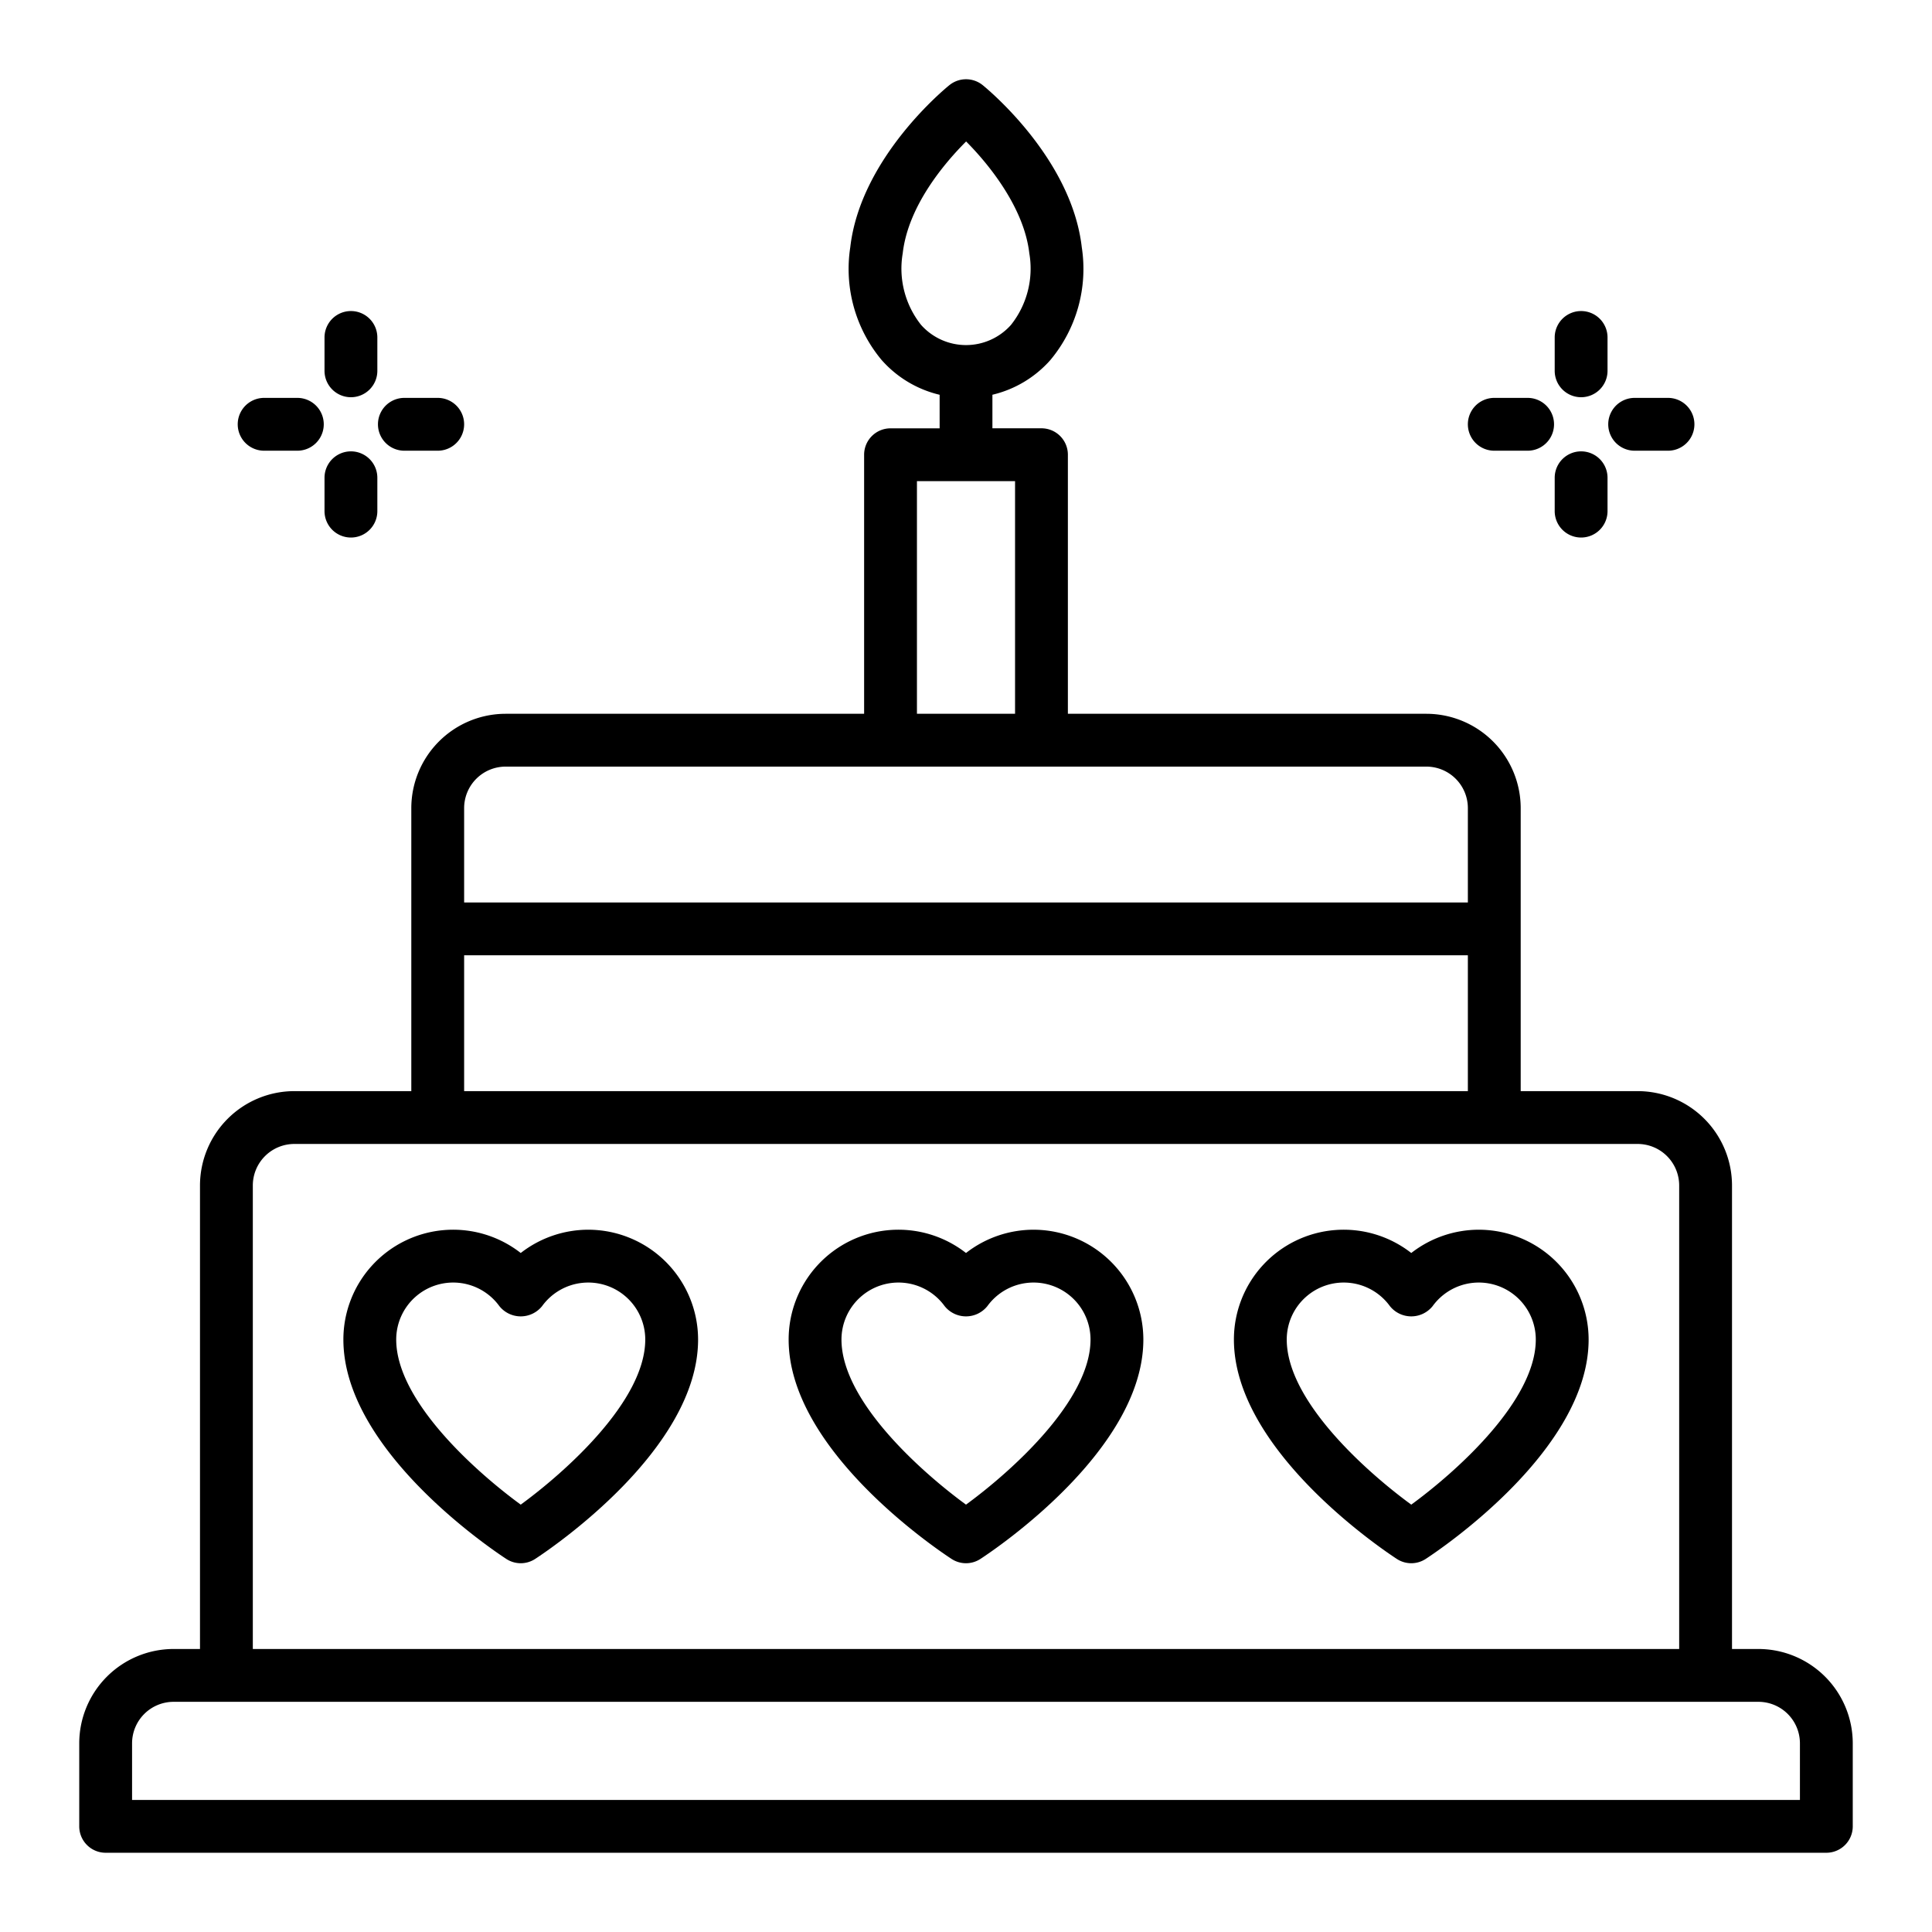 <svg xmlns="http://www.w3.org/2000/svg" width="128" height="128" viewBox="0 0 128 128">
  <title>ANNIVERSARY</title>
  <g>
    <path d="M38.974,81.472A7.292,7.292,0,0,0,34.5,83.014a7.272,7.272,0,0,0-11.75,5.734c0,7.26,9.687,13.812,10.792,14.534a1.747,1.747,0,0,0,1.916,0c1.105-.722,10.792-7.274,10.792-14.534A7.284,7.284,0,0,0,38.974,81.472ZM34.5,99.686c-2.96-2.163-8.25-6.87-8.25-10.938a3.776,3.776,0,0,1,6.834-2.215,1.814,1.814,0,0,0,2.832,0,3.776,3.776,0,0,1,6.834,2.215C42.75,92.816,37.46,97.523,34.5,99.686Z"/>
    <path d="M97.974,81.472A7.292,7.292,0,0,0,93.5,83.014a7.272,7.272,0,0,0-11.75,5.734c0,7.26,9.687,13.812,10.792,14.534a1.747,1.747,0,0,0,1.916,0c1.105-.722,10.792-7.274,10.792-14.534A7.284,7.284,0,0,0,97.974,81.472ZM93.5,99.686c-2.96-2.163-8.25-6.87-8.25-10.938a3.776,3.776,0,0,1,6.834-2.215,1.814,1.814,0,0,0,2.832,0,3.776,3.776,0,0,1,6.834,2.215C101.75,92.816,96.46,97.523,93.5,99.686Z"/>
    <path d="M68.474,81.472A7.292,7.292,0,0,0,64,83.014a7.272,7.272,0,0,0-11.75,5.734c0,7.26,9.687,13.812,10.792,14.534a1.747,1.747,0,0,0,1.916,0c1.105-.722,10.792-7.274,10.792-14.534A7.284,7.284,0,0,0,68.474,81.472ZM64,99.686c-2.96-2.163-8.25-6.87-8.25-10.938a3.776,3.776,0,0,1,6.834-2.215,1.814,1.814,0,0,0,2.832,0,3.776,3.776,0,0,1,6.834,2.215C72.25,92.816,66.96,97.523,64,99.686Z"/>
    <path d="M26.791,29.861H29a1.75,1.75,0,0,0,0-3.5H26.791a1.75,1.75,0,0,0,0,3.5Z"/>
    <path d="M17.5,29.861H19.7a1.75,1.75,0,0,0,0-3.5H17.5a1.75,1.75,0,0,0,0,3.5Z"/>
    <path d="M23.247,35.613A1.75,1.75,0,0,0,25,33.863V31.654a1.75,1.75,0,1,0-3.5,0v2.209A1.75,1.75,0,0,0,23.247,35.613Z"/>
    <path d="M23.247,26.317A1.75,1.75,0,0,0,25,24.567V22.358a1.75,1.75,0,0,0-3.5,0v2.209A1.75,1.75,0,0,0,23.247,26.317Z"/>
    <path d="M108.3,29.861h2.209a1.75,1.75,0,0,0,0-3.5H108.3a1.75,1.75,0,0,0,0,3.5Z"/>
    <path d="M99,29.861h2.209a1.75,1.75,0,0,0,0-3.5H99a1.75,1.75,0,0,0,0,3.5Z"/>
    <path d="M104.753,35.613a1.75,1.75,0,0,0,1.75-1.75V31.654a1.75,1.75,0,0,0-3.5,0v2.209A1.75,1.75,0,0,0,104.753,35.613Z"/>
    <path d="M104.753,26.317a1.75,1.75,0,0,0,1.75-1.75V22.358a1.75,1.75,0,0,0-3.5,0v2.209A1.75,1.75,0,0,0,104.753,26.317Z"/>
    <path d="M116.5,109.25h-1.75V78.54a6.257,6.257,0,0,0-6.25-6.25h-7.75V53.54a6.257,6.257,0,0,0-6.25-6.25H70.75V30.126A1.75,1.75,0,0,0,69,28.376H65.75V26.153a7.394,7.394,0,0,0,3.84-2.3,9.418,9.418,0,0,0,2.08-7.475C70.989,10.436,65.337,5.829,65.1,5.636a1.754,1.754,0,0,0-2.194,0c-.24.193-5.892,4.8-6.573,10.744a9.418,9.418,0,0,0,2.08,7.475,7.394,7.394,0,0,0,3.84,2.3v2.223H59a1.75,1.75,0,0,0-1.75,1.75V47.29H33.5a6.257,6.257,0,0,0-6.25,6.25V72.29H19.5a6.257,6.257,0,0,0-6.25,6.25v30.71H11.5a6.257,6.257,0,0,0-6.25,6.25V121A1.75,1.75,0,0,0,7,122.75H121a1.75,1.75,0,0,0,1.75-1.75v-5.5A6.257,6.257,0,0,0,116.5,109.25ZM59.808,16.778c.359-3.133,2.757-5.963,4.2-7.406,1.593,1.6,3.848,4.451,4.186,7.406a6,6,0,0,1-1.213,4.747,3.987,3.987,0,0,1-5.958,0A6,6,0,0,1,59.808,16.778Zm.942,15.1h6.5V47.29h-6.5ZM33.5,50.79h61a2.752,2.752,0,0,1,2.75,2.75v6.25H30.75V53.54A2.752,2.752,0,0,1,33.5,50.79Zm-2.75,12.5h66.5v9H30.75Zm-14,15.25a2.753,2.753,0,0,1,2.75-2.75h89a2.753,2.753,0,0,1,2.75,2.75v30.71H16.75Zm102.5,40.71H8.75V115.5a2.752,2.752,0,0,1,2.75-2.75h105a2.752,2.752,0,0,1,2.75,2.75Z"/>
  </g>
</svg>
